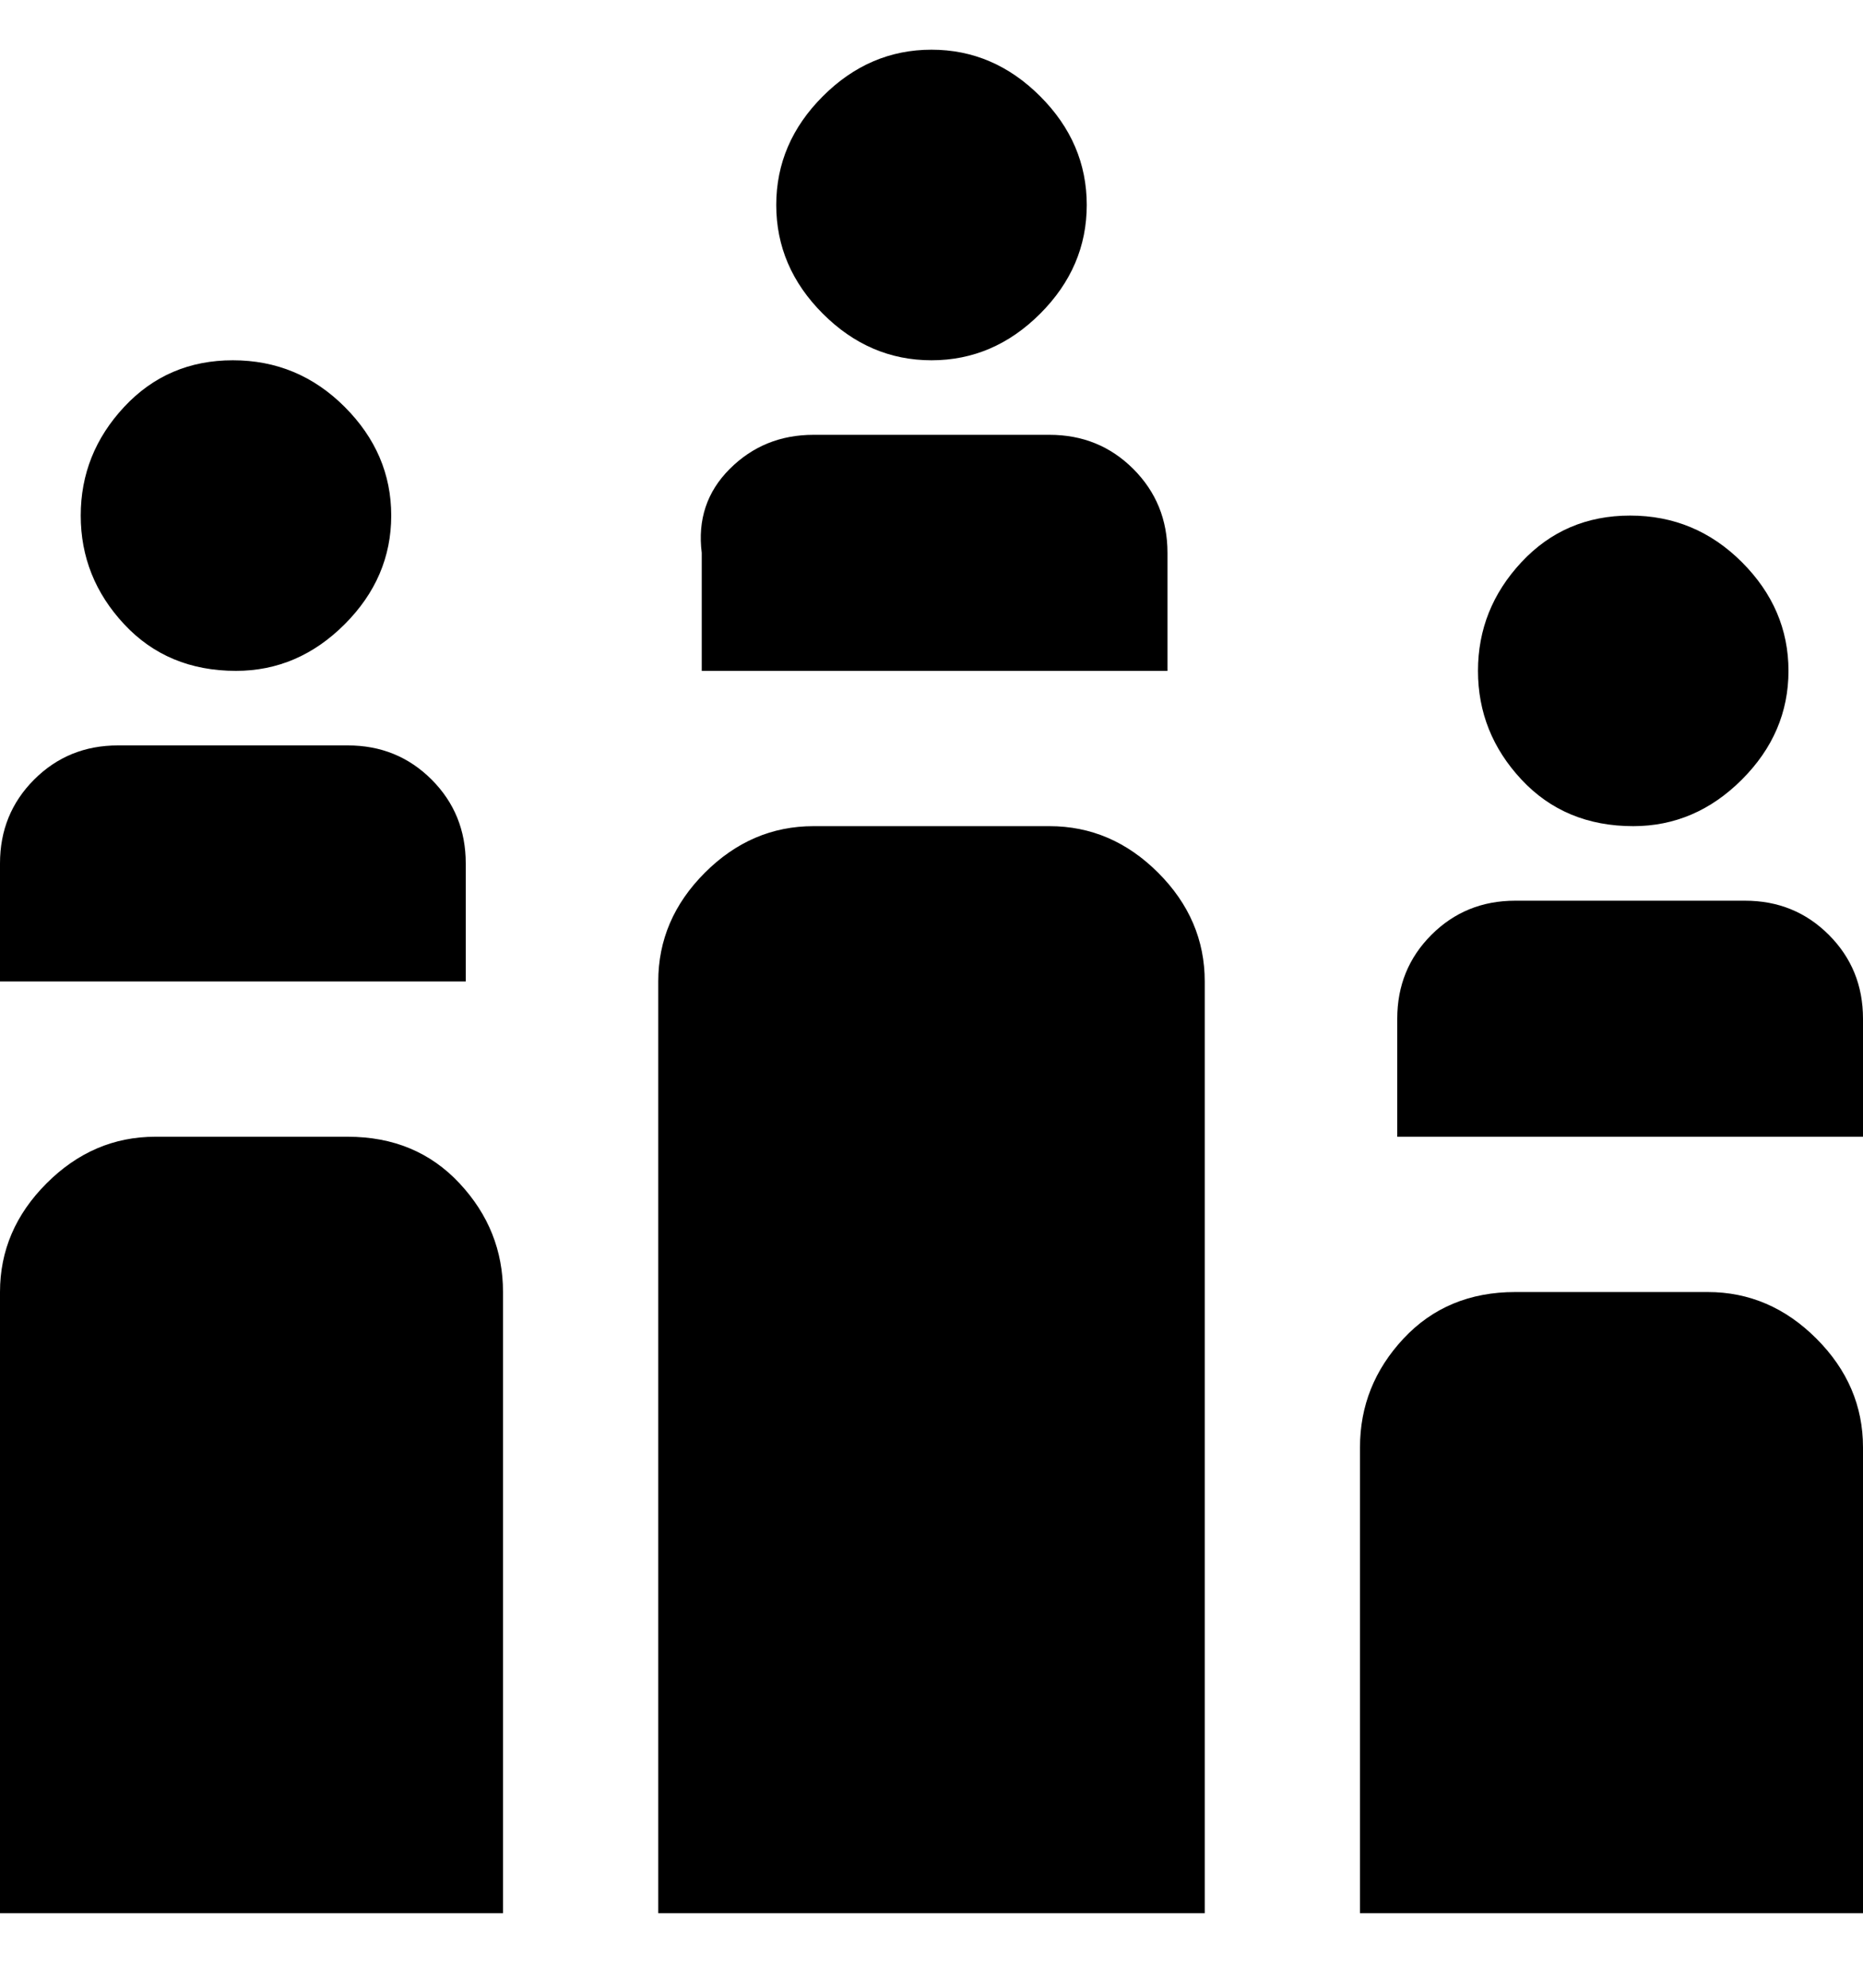 <svg viewBox="0 0 300 320" xmlns="http://www.w3.org/2000/svg"><path d="M113 108V89q-1-8 4.5-13.5T131 70h38q8 0 13.5 5.5T188 89v19h-75zm37-50q10 0 17.5-7.5T175 33q0-10-7.5-17.5T150 8q-10 0-17.5 7.5T125 33q0 10 7.5 17.5T150 58zm150 125v-19q0-8-5.5-13.5T281 145h-37q-8 0-13.5 5.5T225 164v19h75zm-37-50q10 0 17.5-7.5T288 108q0-10-7.5-17.5t-18-7.5Q252 83 245 90.5t-7 17.5q0 10 7 17.5t18 7.5zM75 158v-19q0-8-5.5-13.5T56 120H19q-8 0-13.5 5.5T0 139v19h75zm-37-50q10 0 17.5-7.5T63 83q0-10-7.5-17.5t-18-7.5Q27 58 20 65.5T13 83q0 10 7 17.5t18 7.5zm262 125q0-10-7.5-17.5T275 208h-31q-11 0-18 7.5t-7 17.5v75h81v-75zM81 208v100H0V208q0-10 7.5-17.5T25 183h31q11 0 18 7.5t7 17.5zm113-50v150h-88V158q0-10 7.5-17.5T131 133h38q10 0 17.5 7.5T194 158z"/></svg>